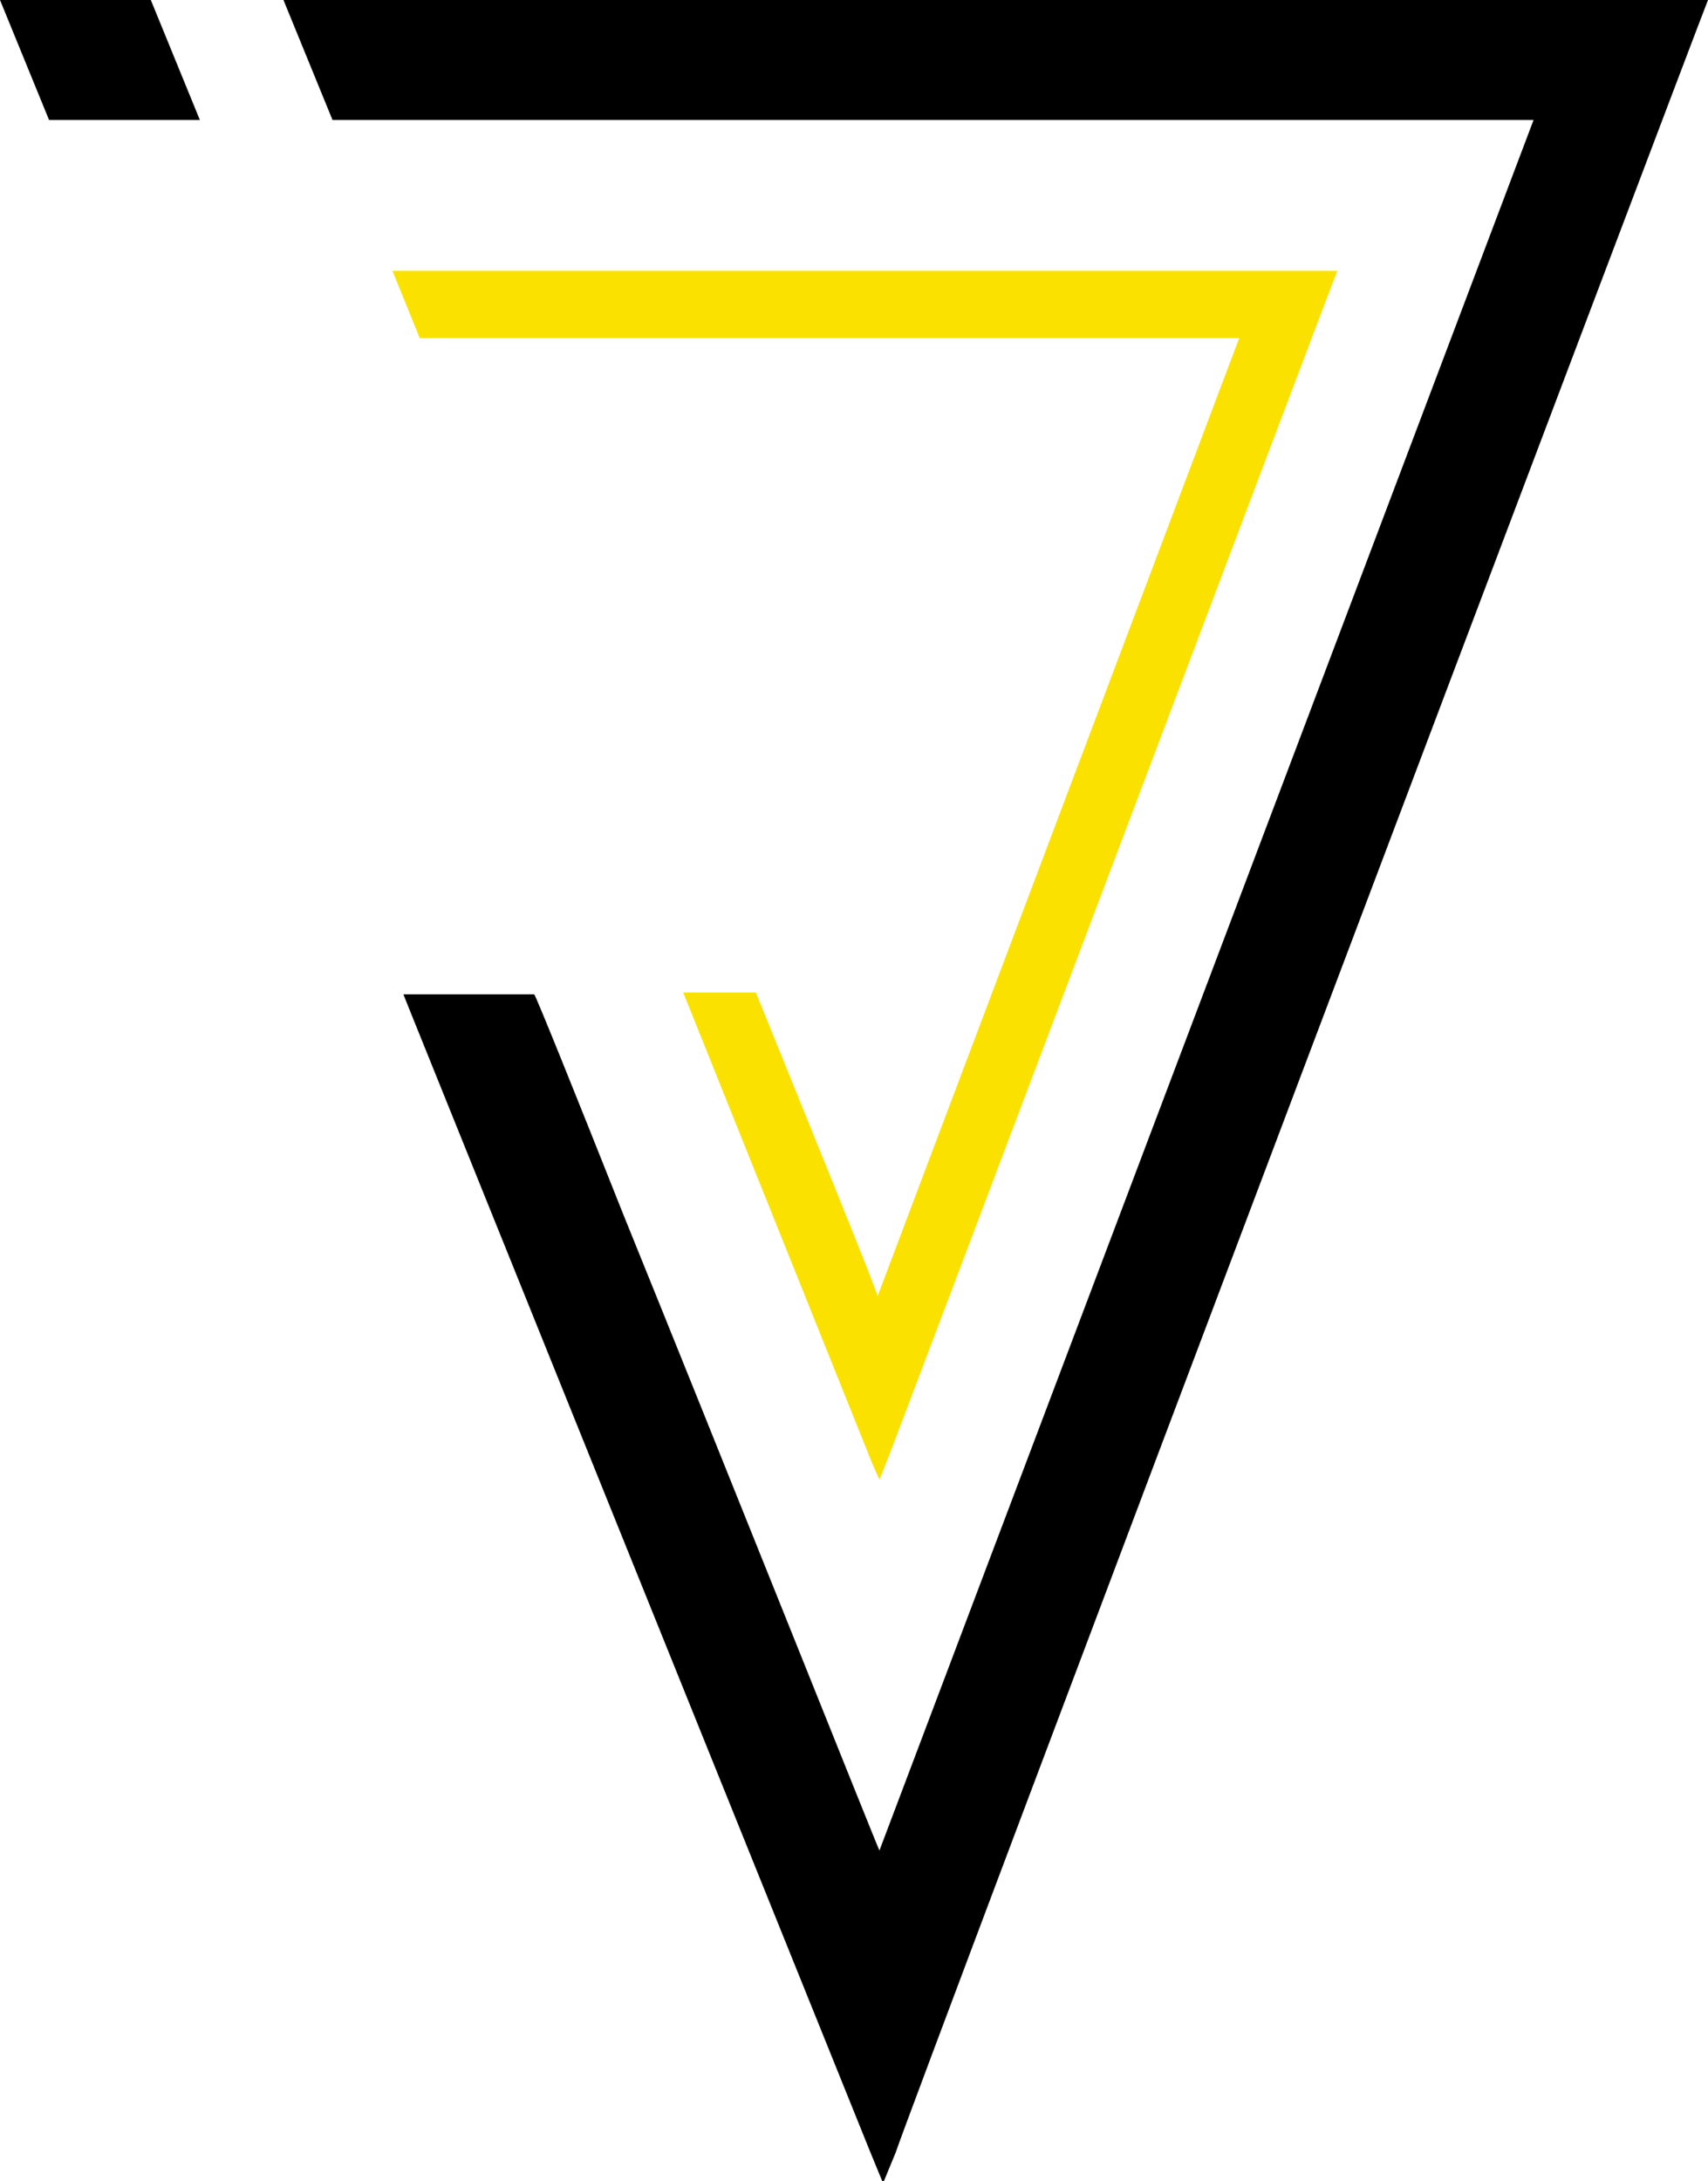 <svg xmlns="http://www.w3.org/2000/svg" viewBox="0 0 94 120"><style>:root{fill:#000}@media(prefers-color-scheme:dark){:root{fill:#fff}}</style><path d="M73.6 14.9c-.3.7-24.5 64.8-24.8 65.5l-.4 1-.4-.9-10.4-25.9h4c3 7.4 6.7 16.5 6.7 16.7l19.9-52.7H23.1l-1.5-3.7h52z" fill="#fae100"/><path d="m15.6 0 2.7 6.6h66.1l-36 95.2c-.2-.4-8.5-21.2-14.1-35-2.7-6.8-4.8-12-4.9-12.1h-7.2l.4 1 25.3 62.7.7 1.7.7-1.7C49.7 117 93.5 1.2 94 0H15.6zM8.3 0H0l2.7 6.6H11z"/></svg>
